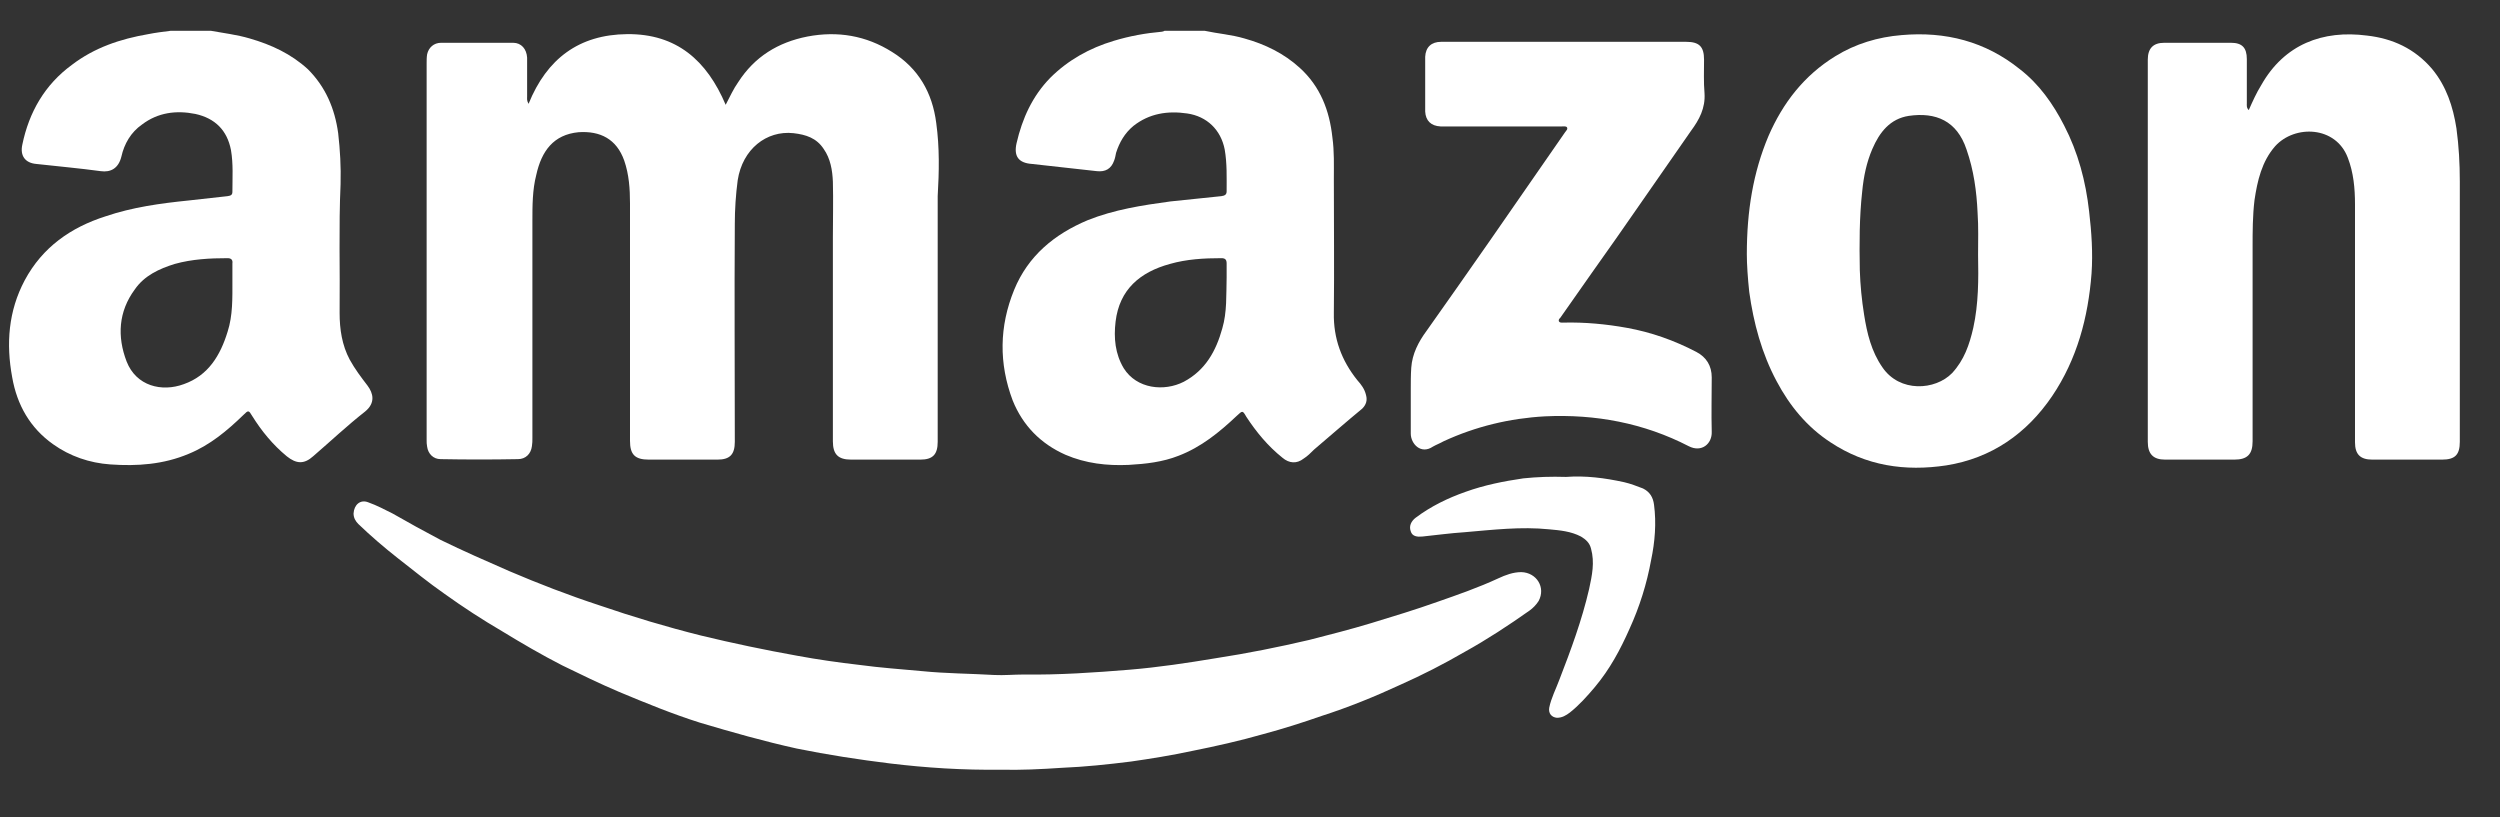 <svg width="52" height="17" viewBox="0 0 52 17" fill="none" xmlns="http://www.w3.org/2000/svg">
<rect x="0" y="0" width="52" height="17" fill="#333333" stroke="none"/>
<path fill-rule="evenodd" clip-rule="evenodd" d="M25.054 0.64C25.334 0.7 25.614 0.72 25.884 0.8C26.314 0.92 26.704 1.11 27.034 1.41C27.464 1.8 27.654 2.3 27.714 2.86C27.754 3.15 27.744 3.43 27.744 3.72C27.744 4.65 27.754 5.58 27.744 6.51C27.734 7.04 27.904 7.5 28.234 7.91C28.314 8 28.384 8.09 28.414 8.22C28.444 8.33 28.414 8.42 28.334 8.5C27.994 8.78 27.664 9.07 27.334 9.35C27.264 9.42 27.194 9.49 27.114 9.54C26.974 9.65 26.814 9.64 26.674 9.52C26.374 9.28 26.134 8.99 25.924 8.67C25.844 8.53 25.844 8.54 25.724 8.65C25.364 8.99 24.984 9.3 24.514 9.48C24.184 9.61 23.834 9.65 23.474 9.67C23.024 9.69 22.584 9.64 22.164 9.46C21.644 9.23 21.274 8.85 21.064 8.33C20.774 7.56 20.784 6.79 21.094 6.03C21.384 5.32 21.934 4.87 22.624 4.58C23.174 4.36 23.754 4.27 24.344 4.19C24.694 4.15 25.054 4.12 25.404 4.08C25.474 4.07 25.514 4.05 25.514 3.98C25.514 3.69 25.524 3.4 25.474 3.11C25.394 2.7 25.104 2.42 24.694 2.36C24.284 2.3 23.904 2.36 23.574 2.62C23.394 2.77 23.284 2.96 23.214 3.18C23.204 3.23 23.194 3.29 23.174 3.34C23.114 3.51 22.994 3.58 22.814 3.56C22.364 3.51 21.914 3.46 21.464 3.41C21.184 3.39 21.084 3.25 21.144 2.98C21.264 2.46 21.474 2 21.844 1.62C22.214 1.25 22.664 1 23.164 0.85C23.494 0.75 23.824 0.69 24.164 0.66C24.184 0.66 24.204 0.65 24.224 0.64H25.054ZM25.514 5.77C25.514 5.67 25.514 5.58 25.514 5.48C25.514 5.4 25.484 5.37 25.404 5.37C25.044 5.37 24.684 5.39 24.334 5.49C23.714 5.66 23.284 6.02 23.204 6.69C23.164 7.03 23.194 7.36 23.374 7.66C23.644 8.09 24.214 8.15 24.624 7.94C25.074 7.7 25.294 7.3 25.424 6.83C25.524 6.49 25.504 6.13 25.514 5.77Z" fill="white"/>
<path fill-rule="evenodd" clip-rule="evenodd" d="M4.384 0.64C4.654 0.69 4.924 0.72 5.194 0.8C5.644 0.93 6.054 1.12 6.404 1.44C6.774 1.81 6.964 2.26 7.034 2.77C7.074 3.12 7.094 3.47 7.084 3.83C7.044 4.72 7.074 5.62 7.064 6.51C7.064 6.85 7.114 7.18 7.274 7.48C7.384 7.68 7.514 7.85 7.644 8.02C7.764 8.18 7.814 8.38 7.594 8.56C7.224 8.85 6.874 9.18 6.514 9.49C6.324 9.66 6.164 9.65 5.964 9.49C5.674 9.25 5.444 8.97 5.244 8.65C5.174 8.53 5.164 8.53 5.064 8.63C4.724 8.96 4.364 9.26 3.924 9.44C3.404 9.66 2.854 9.7 2.294 9.66C1.864 9.63 1.454 9.49 1.104 9.24C0.624 8.9 0.354 8.42 0.254 7.85C0.124 7.15 0.174 6.47 0.514 5.83C0.884 5.14 1.474 4.73 2.194 4.5C2.754 4.31 3.334 4.23 3.924 4.17C4.194 4.14 4.464 4.11 4.734 4.08C4.794 4.07 4.834 4.06 4.834 3.99C4.834 3.7 4.854 3.41 4.804 3.12C4.724 2.71 4.474 2.46 4.064 2.37C3.664 2.29 3.284 2.34 2.954 2.59C2.724 2.75 2.584 2.99 2.524 3.26C2.464 3.5 2.304 3.59 2.094 3.56C1.654 3.5 1.204 3.46 0.754 3.41C0.524 3.39 0.414 3.24 0.464 3.01C0.604 2.33 0.934 1.76 1.494 1.35C1.964 0.99 2.504 0.81 3.084 0.71C3.234 0.68 3.394 0.66 3.554 0.64H4.384ZM4.834 5.84C4.834 5.72 4.834 5.6 4.834 5.48C4.844 5.41 4.814 5.37 4.734 5.37C4.364 5.37 3.994 5.39 3.634 5.49C3.314 5.59 3.004 5.73 2.804 6.02C2.464 6.48 2.434 7 2.634 7.52C2.834 8.03 3.364 8.16 3.824 7.99C4.334 7.81 4.584 7.39 4.734 6.9C4.844 6.56 4.834 6.2 4.834 5.84Z" fill="white"/>
<path d="M10.994 2.16C11.374 1.22 12.044 0.72 13.044 0.71C14.074 0.7 14.704 1.26 15.094 2.18C15.184 2.01 15.254 1.85 15.354 1.71C15.694 1.18 16.184 0.88 16.794 0.76C17.424 0.64 18.014 0.74 18.554 1.08C19.104 1.42 19.394 1.93 19.474 2.56C19.544 3.07 19.534 3.57 19.504 4.08C19.504 4.13 19.504 4.17 19.504 4.22C19.504 5.88 19.504 7.53 19.504 9.19C19.504 9.45 19.404 9.56 19.144 9.56C18.664 9.56 18.184 9.56 17.704 9.56C17.434 9.56 17.324 9.45 17.324 9.18C17.324 7.77 17.324 6.36 17.324 4.94C17.324 4.56 17.334 4.17 17.324 3.78C17.314 3.54 17.274 3.3 17.134 3.1C16.984 2.87 16.764 2.8 16.504 2.77C15.944 2.71 15.444 3.1 15.344 3.75C15.304 4.05 15.284 4.36 15.284 4.66C15.274 6.17 15.284 7.68 15.284 9.19C15.284 9.45 15.184 9.56 14.924 9.56C14.444 9.56 13.964 9.56 13.494 9.56C13.204 9.56 13.104 9.45 13.104 9.17C13.104 7.52 13.104 5.87 13.104 4.23C13.104 3.93 13.084 3.63 12.984 3.34C12.824 2.89 12.484 2.72 12.034 2.75C11.514 2.8 11.264 3.14 11.154 3.64C11.074 3.95 11.074 4.28 11.074 4.6C11.074 6.1 11.074 7.61 11.074 9.11C11.074 9.17 11.074 9.22 11.064 9.28C11.044 9.44 10.934 9.55 10.774 9.55C10.234 9.56 9.704 9.56 9.164 9.55C9.014 9.55 8.904 9.44 8.884 9.29C8.874 9.24 8.874 9.2 8.874 9.15C8.874 6.54 8.874 3.93 8.874 1.32C8.874 1.26 8.874 1.19 8.884 1.13C8.914 0.99 9.024 0.89 9.174 0.89C9.674 0.89 10.174 0.89 10.674 0.89C10.844 0.89 10.954 1.02 10.964 1.2C10.964 1.47 10.964 1.74 10.964 2.01C10.964 2.05 10.954 2.09 10.994 2.16Z" fill="white"/>
<path d="M46.774 2.29C46.854 2.11 46.934 1.93 47.034 1.77C47.514 0.92 48.314 0.62 49.234 0.74C49.764 0.8 50.224 1.01 50.584 1.43C50.884 1.79 51.024 2.22 51.094 2.67C51.144 3.04 51.164 3.4 51.164 3.77C51.164 5.57 51.164 7.38 51.164 9.19C51.164 9.46 51.064 9.56 50.794 9.56C50.314 9.56 49.824 9.56 49.344 9.56C49.094 9.56 48.984 9.45 48.984 9.2C48.984 7.55 48.984 5.9 48.984 4.25C48.984 3.92 48.954 3.59 48.834 3.28C48.584 2.62 47.734 2.59 47.324 3.04C47.044 3.36 46.954 3.76 46.894 4.16C46.854 4.49 46.854 4.82 46.854 5.14C46.854 6.49 46.854 7.83 46.854 9.18C46.854 9.45 46.744 9.56 46.474 9.56C45.994 9.56 45.514 9.56 45.034 9.56C44.784 9.56 44.674 9.44 44.674 9.19C44.674 6.54 44.674 3.89 44.674 1.24C44.674 1.01 44.784 0.89 45.014 0.89C45.474 0.89 45.934 0.89 46.404 0.89C46.634 0.89 46.734 0.99 46.734 1.23C46.734 1.54 46.734 1.84 46.734 2.15C46.734 2.19 46.724 2.24 46.774 2.29Z" fill="white"/>
<path d="M20.834 16.01C20.014 16.02 19.264 15.97 18.514 15.88C17.864 15.8 17.214 15.7 16.574 15.57C15.894 15.42 15.224 15.23 14.554 15.03C13.984 14.85 13.424 14.62 12.874 14.39C12.474 14.22 12.084 14.03 11.694 13.84C11.264 13.62 10.854 13.38 10.444 13.13C10.034 12.89 9.634 12.63 9.244 12.35C8.914 12.12 8.594 11.86 8.274 11.61C7.994 11.39 7.714 11.15 7.454 10.9C7.394 10.84 7.354 10.77 7.354 10.68C7.364 10.5 7.494 10.38 7.664 10.45C7.834 10.51 8.004 10.6 8.164 10.68C8.494 10.87 8.824 11.05 9.164 11.23C9.634 11.46 10.114 11.67 10.594 11.88C11.204 12.14 11.824 12.38 12.464 12.59C13.164 12.83 13.864 13.04 14.584 13.22C15.244 13.38 15.914 13.52 16.584 13.64C17.014 13.72 17.444 13.78 17.874 13.83C18.314 13.89 18.754 13.92 19.184 13.96C19.684 14.01 20.184 14.01 20.684 14.04C20.884 14.05 21.084 14.03 21.294 14.03C22.024 14.04 22.764 13.99 23.494 13.93C24.094 13.88 24.694 13.79 25.294 13.69C25.944 13.59 26.594 13.46 27.234 13.31C27.664 13.2 28.094 13.09 28.524 12.96C28.984 12.82 29.444 12.68 29.894 12.52C30.324 12.37 30.754 12.22 31.164 12.03C31.314 11.96 31.474 11.9 31.644 11.9C31.964 11.91 32.154 12.22 32.004 12.5C31.954 12.58 31.884 12.65 31.814 12.7C31.374 13.01 30.934 13.3 30.464 13.56C30.034 13.81 29.584 14.04 29.134 14.24C28.594 14.49 28.054 14.71 27.494 14.89C27.094 15.03 26.684 15.16 26.274 15.27C25.784 15.41 25.294 15.52 24.794 15.62C24.374 15.71 23.944 15.78 23.524 15.84C23.044 15.9 22.574 15.95 22.094 15.97C21.654 16 21.214 16.02 20.834 16.01Z" fill="white"/>
<path fill-rule="evenodd" clip-rule="evenodd" d="M36.334 5.29C36.334 4.39 36.464 3.59 36.784 2.83C37.084 2.14 37.524 1.57 38.174 1.17C38.594 0.91 39.064 0.77 39.554 0.73C40.464 0.65 41.294 0.86 42.014 1.44C42.414 1.75 42.704 2.16 42.934 2.61C43.224 3.17 43.384 3.77 43.454 4.4C43.504 4.83 43.534 5.26 43.504 5.69C43.434 6.6 43.204 7.47 42.684 8.24C42.154 9.02 41.424 9.53 40.484 9.68C39.624 9.81 38.814 9.69 38.074 9.2C37.584 8.88 37.224 8.44 36.954 7.93C36.644 7.35 36.474 6.72 36.384 6.07C36.354 5.79 36.334 5.5 36.334 5.29ZM41.144 5.3C41.144 5.01 41.154 4.72 41.134 4.43C41.114 3.98 41.054 3.54 40.904 3.11C40.704 2.51 40.264 2.33 39.704 2.41C39.314 2.47 39.094 2.75 38.944 3.1C38.824 3.38 38.764 3.67 38.734 3.98C38.674 4.52 38.674 5.07 38.684 5.62C38.694 5.93 38.724 6.24 38.774 6.55C38.834 6.93 38.924 7.31 39.154 7.64C39.514 8.17 40.254 8.12 40.604 7.76C40.854 7.49 40.964 7.17 41.044 6.82C41.154 6.32 41.154 5.81 41.144 5.3Z" fill="white"/>
<path d="M32.544 0.87C33.394 0.87 34.234 0.87 35.074 0.87C35.344 0.87 35.444 0.97 35.444 1.24C35.444 1.47 35.434 1.71 35.454 1.94C35.474 2.25 35.344 2.49 35.174 2.72C34.824 3.22 34.474 3.73 34.124 4.23C33.794 4.71 33.454 5.19 33.114 5.67C32.894 5.98 32.674 6.3 32.454 6.61C32.434 6.63 32.414 6.65 32.424 6.68C32.444 6.72 32.484 6.71 32.524 6.71C32.964 6.7 33.404 6.74 33.844 6.82C34.344 6.91 34.824 7.08 35.284 7.32C35.494 7.43 35.604 7.61 35.604 7.85C35.604 8.23 35.594 8.6 35.604 8.98C35.614 9.23 35.394 9.42 35.124 9.28C34.194 8.8 33.184 8.61 32.134 8.66C31.404 8.7 30.694 8.87 30.024 9.18C29.954 9.22 29.874 9.25 29.804 9.29C29.554 9.46 29.344 9.23 29.344 9.02C29.344 8.72 29.344 8.41 29.344 8.11C29.344 7.96 29.344 7.8 29.354 7.65C29.374 7.36 29.504 7.11 29.674 6.88C30.114 6.26 30.554 5.63 30.994 5C31.514 4.25 32.034 3.5 32.554 2.75C32.574 2.72 32.614 2.69 32.594 2.65C32.574 2.62 32.524 2.63 32.484 2.63C31.684 2.63 30.884 2.63 30.084 2.63C30.044 2.63 30.004 2.63 29.964 2.63C29.764 2.62 29.654 2.51 29.644 2.32C29.644 1.94 29.644 1.56 29.644 1.18C29.654 0.98 29.774 0.87 29.974 0.87C30.834 0.87 31.694 0.87 32.544 0.87Z" fill="white"/>
<path d="M32.574 9.92C32.974 9.89 33.374 9.94 33.784 10.03C33.914 10.06 34.044 10.11 34.174 10.16C34.314 10.23 34.384 10.34 34.404 10.5C34.454 10.88 34.423 11.27 34.343 11.65C34.254 12.14 34.104 12.62 33.894 13.08C33.704 13.51 33.484 13.92 33.174 14.29C33.014 14.48 32.844 14.67 32.654 14.82C32.574 14.88 32.494 14.93 32.384 14.93C32.274 14.92 32.204 14.84 32.224 14.72C32.264 14.52 32.364 14.33 32.434 14.14C32.674 13.52 32.904 12.9 33.054 12.25C33.114 11.97 33.173 11.7 33.093 11.41C33.063 11.29 32.984 11.22 32.884 11.16C32.674 11.05 32.444 11.03 32.224 11.01C31.634 10.95 31.054 11.02 30.464 11.07C30.164 11.09 29.874 11.13 29.584 11.16C29.484 11.17 29.373 11.16 29.343 11.05C29.303 10.94 29.354 10.84 29.444 10.77C29.764 10.53 30.114 10.36 30.484 10.23C30.874 10.09 31.274 10.01 31.684 9.95C31.974 9.92 32.264 9.91 32.574 9.92Z" fill="white"/>
</svg>
